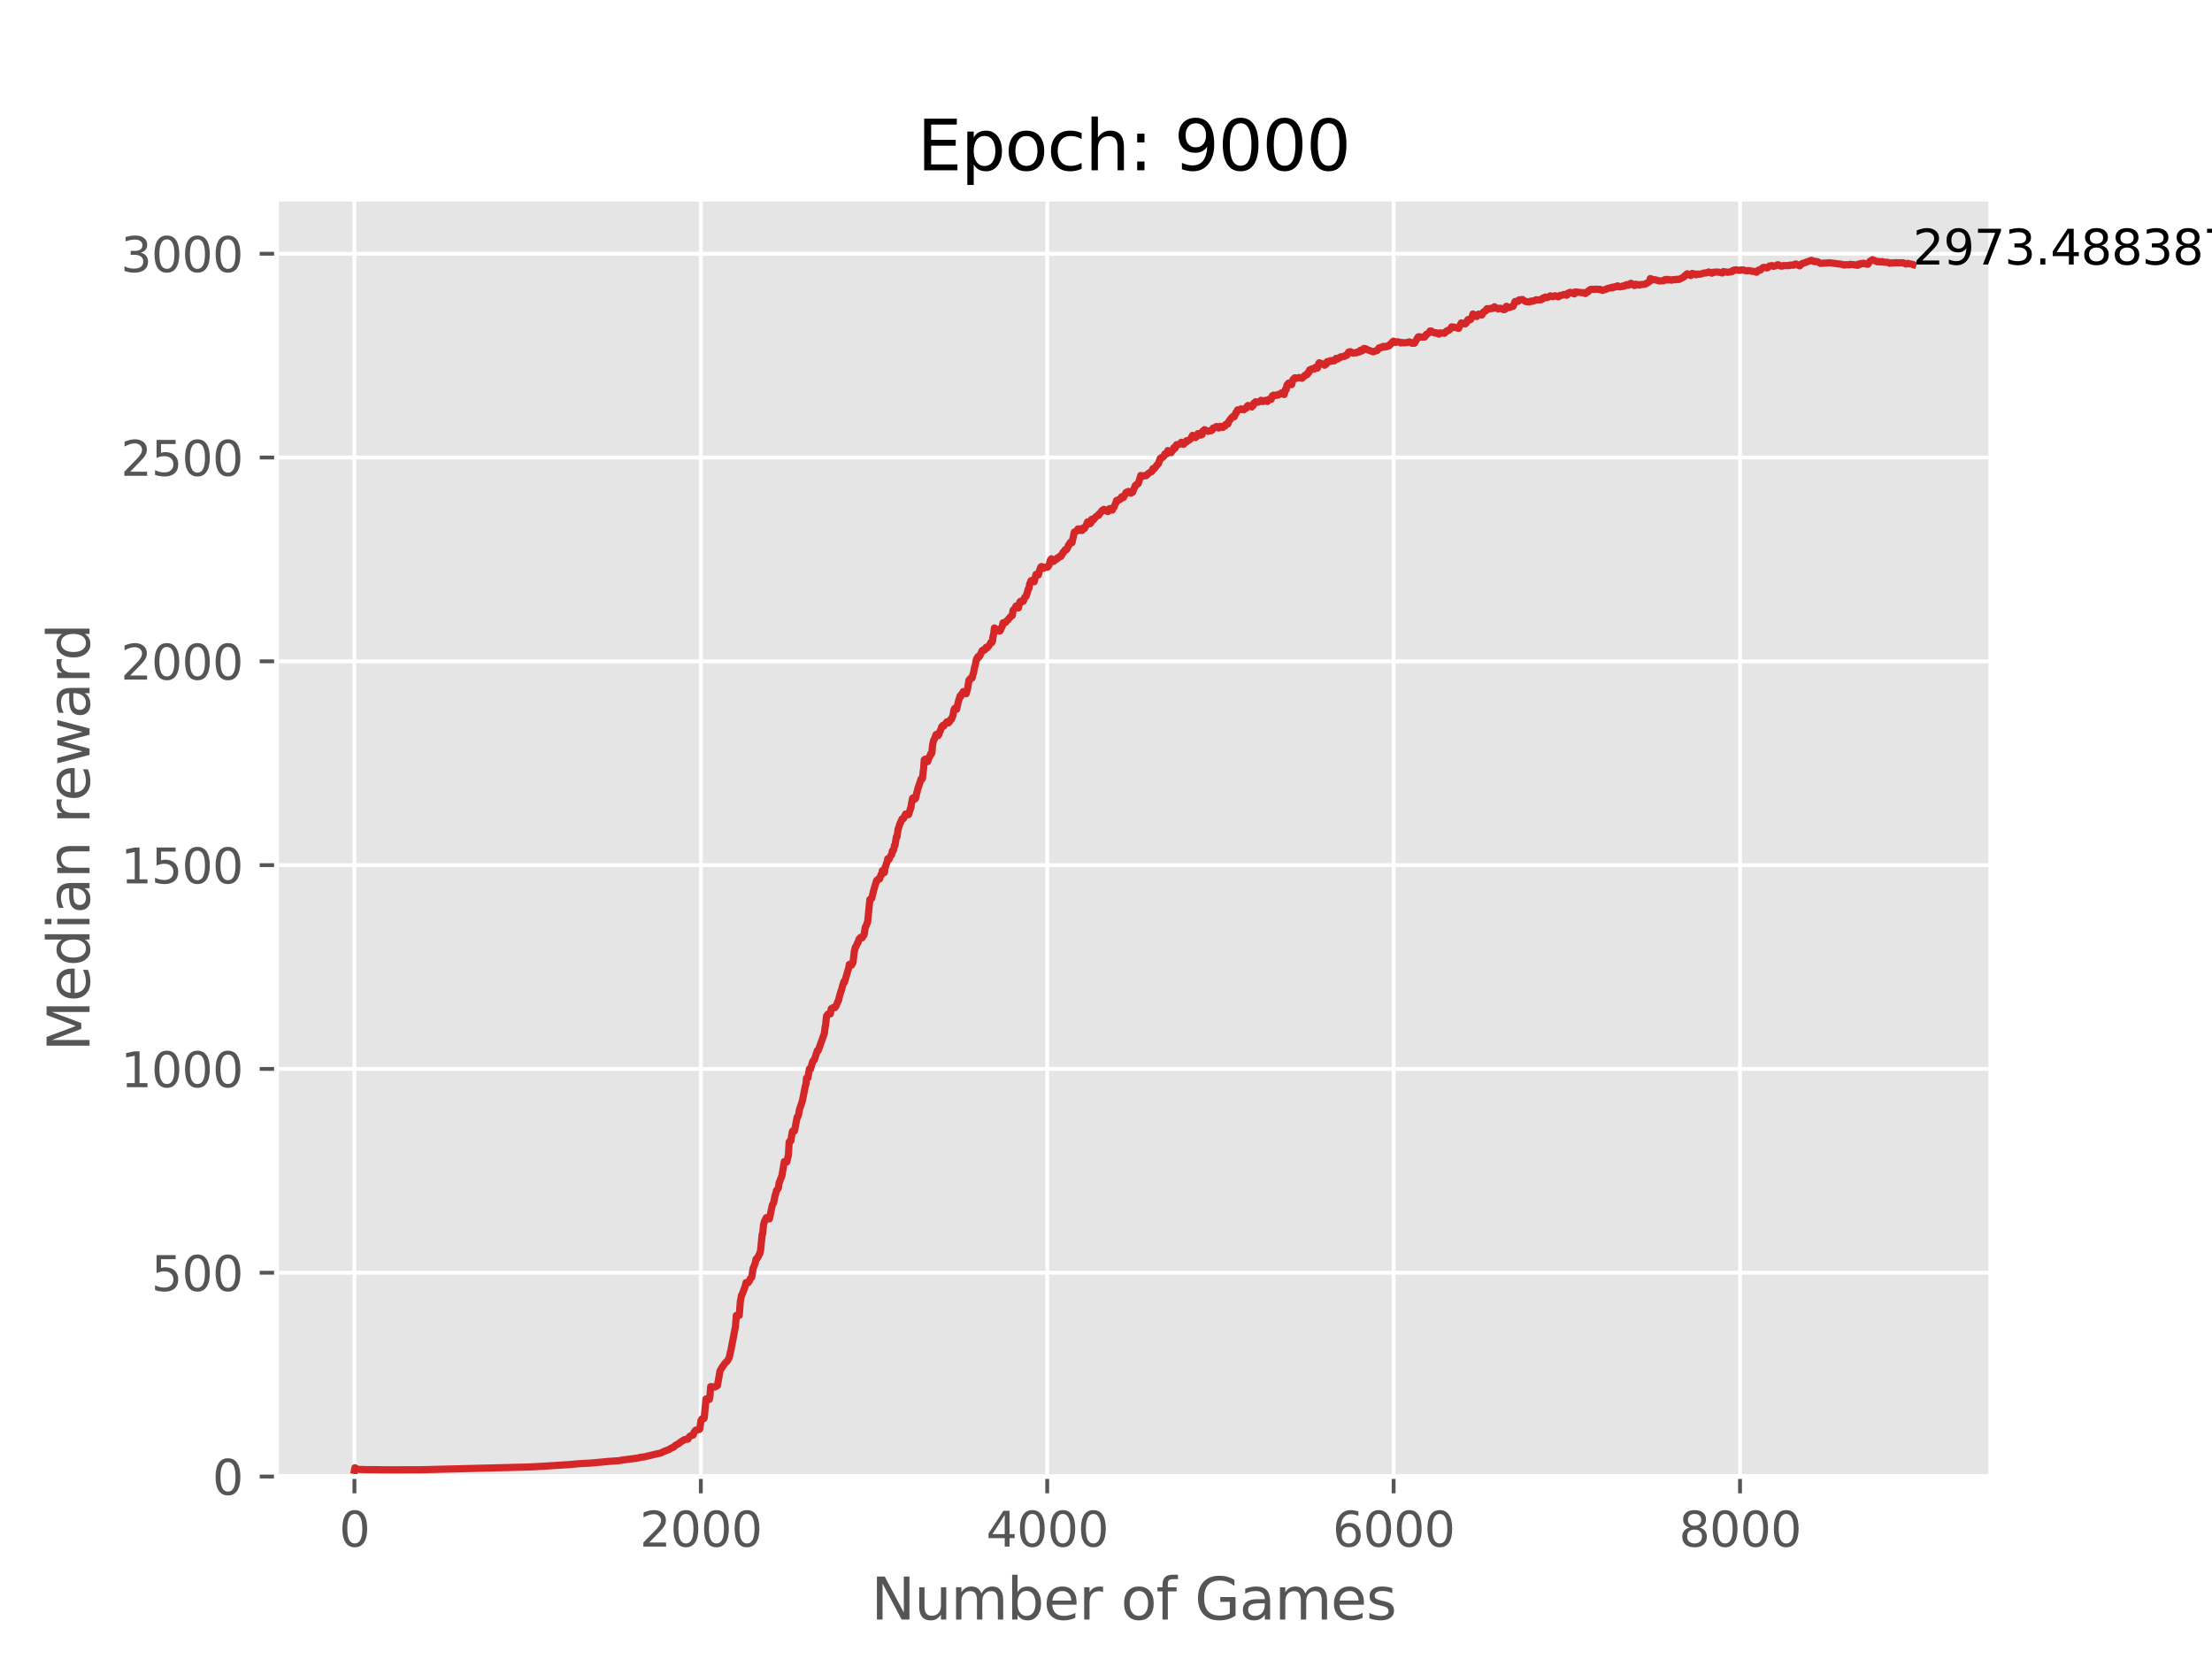 <?xml version="1.0" encoding="utf-8" standalone="no"?>
<!DOCTYPE svg PUBLIC "-//W3C//DTD SVG 1.1//EN"
  "http://www.w3.org/Graphics/SVG/1.1/DTD/svg11.dtd">
<svg xmlns:xlink="http://www.w3.org/1999/xlink" width="460.8pt" height="345.6pt" viewBox="0 0 460.8 345.6" xmlns="http://www.w3.org/2000/svg" version="1.1">
 <defs>
  <style type="text/css">*{stroke-linejoin: round; stroke-linecap: butt}</style>
 </defs>
 <g id="figure_1">
  <g id="patch_1">
   <path d="M 0 345.6 
L 460.8 345.6 
L 460.8 0 
L 0 0 
z
" style="fill: #ffffff"/>
  </g>
  <g id="axes_1">
   <g id="patch_2">
    <path d="M 57.6 307.584 
L 414.72 307.584 
L 414.72 41.472 
L 57.6 41.472 
z
" style="fill: #e5e5e5"/>
   </g>
   <g id="matplotlib.axis_1">
    <g id="xtick_1">
     <g id="line2d_1">
      <path d="M 73.833 307.584 
L 73.833 41.472 
" clip-path="url(#p25859743f1)" style="fill: none; stroke: #ffffff; stroke-width: 0.8; stroke-linecap: square"/>
     </g>
     <g id="line2d_2">
      <defs>
       <path id="mb52e58e607" d="M 0 0 
L 0 3.5 
" style="stroke: #555555; stroke-width: 0.8"/>
      </defs>
      <g>
       <use xlink:href="#mb52e58e607" x="73.833" y="307.584" style="fill: #555555; stroke: #555555; stroke-width: 0.8"/>
      </g>
     </g>
     <g id="text_1">
      <!-- 0 -->
      <g style="fill: #555555" transform="translate(70.651 322.182) scale(0.1 -0.1)">
       <defs>
        <path id="DejaVuSans-30" d="M 2034 4250 
Q 1547 4250 1301 3770 
Q 1056 3291 1056 2328 
Q 1056 1369 1301 889 
Q 1547 409 2034 409 
Q 2525 409 2770 889 
Q 3016 1369 3016 2328 
Q 3016 3291 2770 3770 
Q 2525 4250 2034 4250 
z
M 2034 4750 
Q 2819 4750 3233 4129 
Q 3647 3509 3647 2328 
Q 3647 1150 3233 529 
Q 2819 -91 2034 -91 
Q 1250 -91 836 529 
Q 422 1150 422 2328 
Q 422 3509 836 4129 
Q 1250 4750 2034 4750 
z
" transform="scale(0.016)"/>
       </defs>
       <use xlink:href="#DejaVuSans-30"/>
      </g>
     </g>
    </g>
    <g id="xtick_2">
     <g id="line2d_3">
      <path d="M 145.994 307.584 
L 145.994 41.472 
" clip-path="url(#p25859743f1)" style="fill: none; stroke: #ffffff; stroke-width: 0.8; stroke-linecap: square"/>
     </g>
     <g id="line2d_4">
      <g>
       <use xlink:href="#mb52e58e607" x="145.994" y="307.584" style="fill: #555555; stroke: #555555; stroke-width: 0.8"/>
      </g>
     </g>
     <g id="text_2">
      <!-- 2000 -->
      <g style="fill: #555555" transform="translate(133.269 322.182) scale(0.1 -0.1)">
       <defs>
        <path id="DejaVuSans-32" d="M 1228 531 
L 3431 531 
L 3431 0 
L 469 0 
L 469 531 
Q 828 903 1448 1529 
Q 2069 2156 2228 2338 
Q 2531 2678 2651 2914 
Q 2772 3150 2772 3378 
Q 2772 3750 2511 3984 
Q 2250 4219 1831 4219 
Q 1534 4219 1204 4116 
Q 875 4013 500 3803 
L 500 4441 
Q 881 4594 1212 4672 
Q 1544 4750 1819 4750 
Q 2544 4750 2975 4387 
Q 3406 4025 3406 3419 
Q 3406 3131 3298 2873 
Q 3191 2616 2906 2266 
Q 2828 2175 2409 1742 
Q 1991 1309 1228 531 
z
" transform="scale(0.016)"/>
       </defs>
       <use xlink:href="#DejaVuSans-32"/>
       <use xlink:href="#DejaVuSans-30" x="63.623"/>
       <use xlink:href="#DejaVuSans-30" x="127.246"/>
       <use xlink:href="#DejaVuSans-30" x="190.869"/>
      </g>
     </g>
    </g>
    <g id="xtick_3">
     <g id="line2d_5">
      <path d="M 218.156 307.584 
L 218.156 41.472 
" clip-path="url(#p25859743f1)" style="fill: none; stroke: #ffffff; stroke-width: 0.8; stroke-linecap: square"/>
     </g>
     <g id="line2d_6">
      <g>
       <use xlink:href="#mb52e58e607" x="218.156" y="307.584" style="fill: #555555; stroke: #555555; stroke-width: 0.8"/>
      </g>
     </g>
     <g id="text_3">
      <!-- 4000 -->
      <g style="fill: #555555" transform="translate(205.431 322.182) scale(0.1 -0.1)">
       <defs>
        <path id="DejaVuSans-34" d="M 2419 4116 
L 825 1625 
L 2419 1625 
L 2419 4116 
z
M 2253 4666 
L 3047 4666 
L 3047 1625 
L 3713 1625 
L 3713 1100 
L 3047 1100 
L 3047 0 
L 2419 0 
L 2419 1100 
L 313 1100 
L 313 1709 
L 2253 4666 
z
" transform="scale(0.016)"/>
       </defs>
       <use xlink:href="#DejaVuSans-34"/>
       <use xlink:href="#DejaVuSans-30" x="63.623"/>
       <use xlink:href="#DejaVuSans-30" x="127.246"/>
       <use xlink:href="#DejaVuSans-30" x="190.869"/>
      </g>
     </g>
    </g>
    <g id="xtick_4">
     <g id="line2d_7">
      <path d="M 290.317 307.584 
L 290.317 41.472 
" clip-path="url(#p25859743f1)" style="fill: none; stroke: #ffffff; stroke-width: 0.8; stroke-linecap: square"/>
     </g>
     <g id="line2d_8">
      <g>
       <use xlink:href="#mb52e58e607" x="290.317" y="307.584" style="fill: #555555; stroke: #555555; stroke-width: 0.8"/>
      </g>
     </g>
     <g id="text_4">
      <!-- 6000 -->
      <g style="fill: #555555" transform="translate(277.592 322.182) scale(0.1 -0.1)">
       <defs>
        <path id="DejaVuSans-36" d="M 2113 2584 
Q 1688 2584 1439 2293 
Q 1191 2003 1191 1497 
Q 1191 994 1439 701 
Q 1688 409 2113 409 
Q 2538 409 2786 701 
Q 3034 994 3034 1497 
Q 3034 2003 2786 2293 
Q 2538 2584 2113 2584 
z
M 3366 4563 
L 3366 3988 
Q 3128 4100 2886 4159 
Q 2644 4219 2406 4219 
Q 1781 4219 1451 3797 
Q 1122 3375 1075 2522 
Q 1259 2794 1537 2939 
Q 1816 3084 2150 3084 
Q 2853 3084 3261 2657 
Q 3669 2231 3669 1497 
Q 3669 778 3244 343 
Q 2819 -91 2113 -91 
Q 1303 -91 875 529 
Q 447 1150 447 2328 
Q 447 3434 972 4092 
Q 1497 4750 2381 4750 
Q 2619 4750 2861 4703 
Q 3103 4656 3366 4563 
z
" transform="scale(0.016)"/>
       </defs>
       <use xlink:href="#DejaVuSans-36"/>
       <use xlink:href="#DejaVuSans-30" x="63.623"/>
       <use xlink:href="#DejaVuSans-30" x="127.246"/>
       <use xlink:href="#DejaVuSans-30" x="190.869"/>
      </g>
     </g>
    </g>
    <g id="xtick_5">
     <g id="line2d_9">
      <path d="M 362.479 307.584 
L 362.479 41.472 
" clip-path="url(#p25859743f1)" style="fill: none; stroke: #ffffff; stroke-width: 0.8; stroke-linecap: square"/>
     </g>
     <g id="line2d_10">
      <g>
       <use xlink:href="#mb52e58e607" x="362.479" y="307.584" style="fill: #555555; stroke: #555555; stroke-width: 0.8"/>
      </g>
     </g>
     <g id="text_5">
      <!-- 8000 -->
      <g style="fill: #555555" transform="translate(349.754 322.182) scale(0.1 -0.1)">
       <defs>
        <path id="DejaVuSans-38" d="M 2034 2216 
Q 1584 2216 1326 1975 
Q 1069 1734 1069 1313 
Q 1069 891 1326 650 
Q 1584 409 2034 409 
Q 2484 409 2743 651 
Q 3003 894 3003 1313 
Q 3003 1734 2745 1975 
Q 2488 2216 2034 2216 
z
M 1403 2484 
Q 997 2584 770 2862 
Q 544 3141 544 3541 
Q 544 4100 942 4425 
Q 1341 4750 2034 4750 
Q 2731 4750 3128 4425 
Q 3525 4100 3525 3541 
Q 3525 3141 3298 2862 
Q 3072 2584 2669 2484 
Q 3125 2378 3379 2068 
Q 3634 1759 3634 1313 
Q 3634 634 3220 271 
Q 2806 -91 2034 -91 
Q 1263 -91 848 271 
Q 434 634 434 1313 
Q 434 1759 690 2068 
Q 947 2378 1403 2484 
z
M 1172 3481 
Q 1172 3119 1398 2916 
Q 1625 2713 2034 2713 
Q 2441 2713 2670 2916 
Q 2900 3119 2900 3481 
Q 2900 3844 2670 4047 
Q 2441 4250 2034 4250 
Q 1625 4250 1398 4047 
Q 1172 3844 1172 3481 
z
" transform="scale(0.016)"/>
       </defs>
       <use xlink:href="#DejaVuSans-38"/>
       <use xlink:href="#DejaVuSans-30" x="63.623"/>
       <use xlink:href="#DejaVuSans-30" x="127.246"/>
       <use xlink:href="#DejaVuSans-30" x="190.869"/>
      </g>
     </g>
    </g>
    <g id="text_6">
     <!-- Number of Games -->
     <g style="fill: #555555" transform="translate(181.472 337.38) scale(0.12 -0.12)">
      <defs>
       <path id="DejaVuSans-4e" d="M 628 4666 
L 1478 4666 
L 3547 763 
L 3547 4666 
L 4159 4666 
L 4159 0 
L 3309 0 
L 1241 3903 
L 1241 0 
L 628 0 
L 628 4666 
z
" transform="scale(0.016)"/>
       <path id="DejaVuSans-75" d="M 544 1381 
L 544 3500 
L 1119 3500 
L 1119 1403 
Q 1119 906 1312 657 
Q 1506 409 1894 409 
Q 2359 409 2629 706 
Q 2900 1003 2900 1516 
L 2900 3500 
L 3475 3500 
L 3475 0 
L 2900 0 
L 2900 538 
Q 2691 219 2414 64 
Q 2138 -91 1772 -91 
Q 1169 -91 856 284 
Q 544 659 544 1381 
z
M 1991 3584 
L 1991 3584 
z
" transform="scale(0.016)"/>
       <path id="DejaVuSans-6d" d="M 3328 2828 
Q 3544 3216 3844 3400 
Q 4144 3584 4550 3584 
Q 5097 3584 5394 3201 
Q 5691 2819 5691 2113 
L 5691 0 
L 5113 0 
L 5113 2094 
Q 5113 2597 4934 2840 
Q 4756 3084 4391 3084 
Q 3944 3084 3684 2787 
Q 3425 2491 3425 1978 
L 3425 0 
L 2847 0 
L 2847 2094 
Q 2847 2600 2669 2842 
Q 2491 3084 2119 3084 
Q 1678 3084 1418 2786 
Q 1159 2488 1159 1978 
L 1159 0 
L 581 0 
L 581 3500 
L 1159 3500 
L 1159 2956 
Q 1356 3278 1631 3431 
Q 1906 3584 2284 3584 
Q 2666 3584 2933 3390 
Q 3200 3197 3328 2828 
z
" transform="scale(0.016)"/>
       <path id="DejaVuSans-62" d="M 3116 1747 
Q 3116 2381 2855 2742 
Q 2594 3103 2138 3103 
Q 1681 3103 1420 2742 
Q 1159 2381 1159 1747 
Q 1159 1113 1420 752 
Q 1681 391 2138 391 
Q 2594 391 2855 752 
Q 3116 1113 3116 1747 
z
M 1159 2969 
Q 1341 3281 1617 3432 
Q 1894 3584 2278 3584 
Q 2916 3584 3314 3078 
Q 3713 2572 3713 1747 
Q 3713 922 3314 415 
Q 2916 -91 2278 -91 
Q 1894 -91 1617 61 
Q 1341 213 1159 525 
L 1159 0 
L 581 0 
L 581 4863 
L 1159 4863 
L 1159 2969 
z
" transform="scale(0.016)"/>
       <path id="DejaVuSans-65" d="M 3597 1894 
L 3597 1613 
L 953 1613 
Q 991 1019 1311 708 
Q 1631 397 2203 397 
Q 2534 397 2845 478 
Q 3156 559 3463 722 
L 3463 178 
Q 3153 47 2828 -22 
Q 2503 -91 2169 -91 
Q 1331 -91 842 396 
Q 353 884 353 1716 
Q 353 2575 817 3079 
Q 1281 3584 2069 3584 
Q 2775 3584 3186 3129 
Q 3597 2675 3597 1894 
z
M 3022 2063 
Q 3016 2534 2758 2815 
Q 2500 3097 2075 3097 
Q 1594 3097 1305 2825 
Q 1016 2553 972 2059 
L 3022 2063 
z
" transform="scale(0.016)"/>
       <path id="DejaVuSans-72" d="M 2631 2963 
Q 2534 3019 2420 3045 
Q 2306 3072 2169 3072 
Q 1681 3072 1420 2755 
Q 1159 2438 1159 1844 
L 1159 0 
L 581 0 
L 581 3500 
L 1159 3500 
L 1159 2956 
Q 1341 3275 1631 3429 
Q 1922 3584 2338 3584 
Q 2397 3584 2469 3576 
Q 2541 3569 2628 3553 
L 2631 2963 
z
" transform="scale(0.016)"/>
       <path id="DejaVuSans-20" transform="scale(0.016)"/>
       <path id="DejaVuSans-6f" d="M 1959 3097 
Q 1497 3097 1228 2736 
Q 959 2375 959 1747 
Q 959 1119 1226 758 
Q 1494 397 1959 397 
Q 2419 397 2687 759 
Q 2956 1122 2956 1747 
Q 2956 2369 2687 2733 
Q 2419 3097 1959 3097 
z
M 1959 3584 
Q 2709 3584 3137 3096 
Q 3566 2609 3566 1747 
Q 3566 888 3137 398 
Q 2709 -91 1959 -91 
Q 1206 -91 779 398 
Q 353 888 353 1747 
Q 353 2609 779 3096 
Q 1206 3584 1959 3584 
z
" transform="scale(0.016)"/>
       <path id="DejaVuSans-66" d="M 2375 4863 
L 2375 4384 
L 1825 4384 
Q 1516 4384 1395 4259 
Q 1275 4134 1275 3809 
L 1275 3500 
L 2222 3500 
L 2222 3053 
L 1275 3053 
L 1275 0 
L 697 0 
L 697 3053 
L 147 3053 
L 147 3500 
L 697 3500 
L 697 3744 
Q 697 4328 969 4595 
Q 1241 4863 1831 4863 
L 2375 4863 
z
" transform="scale(0.016)"/>
       <path id="DejaVuSans-47" d="M 3809 666 
L 3809 1919 
L 2778 1919 
L 2778 2438 
L 4434 2438 
L 4434 434 
Q 4069 175 3628 42 
Q 3188 -91 2688 -91 
Q 1594 -91 976 548 
Q 359 1188 359 2328 
Q 359 3472 976 4111 
Q 1594 4750 2688 4750 
Q 3144 4750 3555 4637 
Q 3966 4525 4313 4306 
L 4313 3634 
Q 3963 3931 3569 4081 
Q 3175 4231 2741 4231 
Q 1884 4231 1454 3753 
Q 1025 3275 1025 2328 
Q 1025 1384 1454 906 
Q 1884 428 2741 428 
Q 3075 428 3337 486 
Q 3600 544 3809 666 
z
" transform="scale(0.016)"/>
       <path id="DejaVuSans-61" d="M 2194 1759 
Q 1497 1759 1228 1600 
Q 959 1441 959 1056 
Q 959 750 1161 570 
Q 1363 391 1709 391 
Q 2188 391 2477 730 
Q 2766 1069 2766 1631 
L 2766 1759 
L 2194 1759 
z
M 3341 1997 
L 3341 0 
L 2766 0 
L 2766 531 
Q 2569 213 2275 61 
Q 1981 -91 1556 -91 
Q 1019 -91 701 211 
Q 384 513 384 1019 
Q 384 1609 779 1909 
Q 1175 2209 1959 2209 
L 2766 2209 
L 2766 2266 
Q 2766 2663 2505 2880 
Q 2244 3097 1772 3097 
Q 1472 3097 1187 3025 
Q 903 2953 641 2809 
L 641 3341 
Q 956 3463 1253 3523 
Q 1550 3584 1831 3584 
Q 2591 3584 2966 3190 
Q 3341 2797 3341 1997 
z
" transform="scale(0.016)"/>
       <path id="DejaVuSans-73" d="M 2834 3397 
L 2834 2853 
Q 2591 2978 2328 3040 
Q 2066 3103 1784 3103 
Q 1356 3103 1142 2972 
Q 928 2841 928 2578 
Q 928 2378 1081 2264 
Q 1234 2150 1697 2047 
L 1894 2003 
Q 2506 1872 2764 1633 
Q 3022 1394 3022 966 
Q 3022 478 2636 193 
Q 2250 -91 1575 -91 
Q 1294 -91 989 -36 
Q 684 19 347 128 
L 347 722 
Q 666 556 975 473 
Q 1284 391 1588 391 
Q 1994 391 2212 530 
Q 2431 669 2431 922 
Q 2431 1156 2273 1281 
Q 2116 1406 1581 1522 
L 1381 1569 
Q 847 1681 609 1914 
Q 372 2147 372 2553 
Q 372 3047 722 3315 
Q 1072 3584 1716 3584 
Q 2034 3584 2315 3537 
Q 2597 3491 2834 3397 
z
" transform="scale(0.016)"/>
      </defs>
      <use xlink:href="#DejaVuSans-4e"/>
      <use xlink:href="#DejaVuSans-75" x="74.805"/>
      <use xlink:href="#DejaVuSans-6d" x="138.184"/>
      <use xlink:href="#DejaVuSans-62" x="235.596"/>
      <use xlink:href="#DejaVuSans-65" x="299.072"/>
      <use xlink:href="#DejaVuSans-72" x="360.596"/>
      <use xlink:href="#DejaVuSans-20" x="401.709"/>
      <use xlink:href="#DejaVuSans-6f" x="433.496"/>
      <use xlink:href="#DejaVuSans-66" x="494.678"/>
      <use xlink:href="#DejaVuSans-20" x="529.883"/>
      <use xlink:href="#DejaVuSans-47" x="561.67"/>
      <use xlink:href="#DejaVuSans-61" x="639.16"/>
      <use xlink:href="#DejaVuSans-6d" x="700.439"/>
      <use xlink:href="#DejaVuSans-65" x="797.852"/>
      <use xlink:href="#DejaVuSans-73" x="859.375"/>
     </g>
    </g>
   </g>
   <g id="matplotlib.axis_2">
    <g id="ytick_1">
     <g id="line2d_11">
      <path d="M 57.6 307.584 
L 414.72 307.584 
" clip-path="url(#p25859743f1)" style="fill: none; stroke: #ffffff; stroke-width: 0.8; stroke-linecap: square"/>
     </g>
     <g id="line2d_12">
      <defs>
       <path id="m182139e1c2" d="M 0 0 
L -3.5 0 
" style="stroke: #555555; stroke-width: 0.8"/>
      </defs>
      <g>
       <use xlink:href="#m182139e1c2" x="57.6" y="307.584" style="fill: #555555; stroke: #555555; stroke-width: 0.8"/>
      </g>
     </g>
     <g id="text_7">
      <!-- 0 -->
      <g style="fill: #555555" transform="translate(44.237 311.383) scale(0.1 -0.1)">
       <use xlink:href="#DejaVuSans-30"/>
      </g>
     </g>
    </g>
    <g id="ytick_2">
     <g id="line2d_13">
      <path d="M 57.6 265.13 
L 414.72 265.13 
" clip-path="url(#p25859743f1)" style="fill: none; stroke: #ffffff; stroke-width: 0.8; stroke-linecap: square"/>
     </g>
     <g id="line2d_14">
      <g>
       <use xlink:href="#m182139e1c2" x="57.6" y="265.13" style="fill: #555555; stroke: #555555; stroke-width: 0.8"/>
      </g>
     </g>
     <g id="text_8">
      <!-- 500 -->
      <g style="fill: #555555" transform="translate(31.512 268.93) scale(0.1 -0.1)">
       <defs>
        <path id="DejaVuSans-35" d="M 691 4666 
L 3169 4666 
L 3169 4134 
L 1269 4134 
L 1269 2991 
Q 1406 3038 1543 3061 
Q 1681 3084 1819 3084 
Q 2600 3084 3056 2656 
Q 3513 2228 3513 1497 
Q 3513 744 3044 326 
Q 2575 -91 1722 -91 
Q 1428 -91 1123 -41 
Q 819 9 494 109 
L 494 744 
Q 775 591 1075 516 
Q 1375 441 1709 441 
Q 2250 441 2565 725 
Q 2881 1009 2881 1497 
Q 2881 1984 2565 2268 
Q 2250 2553 1709 2553 
Q 1456 2553 1204 2497 
Q 953 2441 691 2322 
L 691 4666 
z
" transform="scale(0.016)"/>
       </defs>
       <use xlink:href="#DejaVuSans-35"/>
       <use xlink:href="#DejaVuSans-30" x="63.623"/>
       <use xlink:href="#DejaVuSans-30" x="127.246"/>
      </g>
     </g>
    </g>
    <g id="ytick_3">
     <g id="line2d_15">
      <path d="M 57.6 222.677 
L 414.72 222.677 
" clip-path="url(#p25859743f1)" style="fill: none; stroke: #ffffff; stroke-width: 0.8; stroke-linecap: square"/>
     </g>
     <g id="line2d_16">
      <g>
       <use xlink:href="#m182139e1c2" x="57.6" y="222.677" style="fill: #555555; stroke: #555555; stroke-width: 0.8"/>
      </g>
     </g>
     <g id="text_9">
      <!-- 1000 -->
      <g style="fill: #555555" transform="translate(25.15 226.476) scale(0.1 -0.1)">
       <defs>
        <path id="DejaVuSans-31" d="M 794 531 
L 1825 531 
L 1825 4091 
L 703 3866 
L 703 4441 
L 1819 4666 
L 2450 4666 
L 2450 531 
L 3481 531 
L 3481 0 
L 794 0 
L 794 531 
z
" transform="scale(0.016)"/>
       </defs>
       <use xlink:href="#DejaVuSans-31"/>
       <use xlink:href="#DejaVuSans-30" x="63.623"/>
       <use xlink:href="#DejaVuSans-30" x="127.246"/>
       <use xlink:href="#DejaVuSans-30" x="190.869"/>
      </g>
     </g>
    </g>
    <g id="ytick_4">
     <g id="line2d_17">
      <path d="M 57.6 180.223 
L 414.72 180.223 
" clip-path="url(#p25859743f1)" style="fill: none; stroke: #ffffff; stroke-width: 0.8; stroke-linecap: square"/>
     </g>
     <g id="line2d_18">
      <g>
       <use xlink:href="#m182139e1c2" x="57.6" y="180.223" style="fill: #555555; stroke: #555555; stroke-width: 0.8"/>
      </g>
     </g>
     <g id="text_10">
      <!-- 1500 -->
      <g style="fill: #555555" transform="translate(25.15 184.022) scale(0.1 -0.1)">
       <use xlink:href="#DejaVuSans-31"/>
       <use xlink:href="#DejaVuSans-35" x="63.623"/>
       <use xlink:href="#DejaVuSans-30" x="127.246"/>
       <use xlink:href="#DejaVuSans-30" x="190.869"/>
      </g>
     </g>
    </g>
    <g id="ytick_5">
     <g id="line2d_19">
      <path d="M 57.6 137.769 
L 414.72 137.769 
" clip-path="url(#p25859743f1)" style="fill: none; stroke: #ffffff; stroke-width: 0.8; stroke-linecap: square"/>
     </g>
     <g id="line2d_20">
      <g>
       <use xlink:href="#m182139e1c2" x="57.6" y="137.769" style="fill: #555555; stroke: #555555; stroke-width: 0.8"/>
      </g>
     </g>
     <g id="text_11">
      <!-- 2000 -->
      <g style="fill: #555555" transform="translate(25.15 141.568) scale(0.1 -0.1)">
       <use xlink:href="#DejaVuSans-32"/>
       <use xlink:href="#DejaVuSans-30" x="63.623"/>
       <use xlink:href="#DejaVuSans-30" x="127.246"/>
       <use xlink:href="#DejaVuSans-30" x="190.869"/>
      </g>
     </g>
    </g>
    <g id="ytick_6">
     <g id="line2d_21">
      <path d="M 57.6 95.316 
L 414.72 95.316 
" clip-path="url(#p25859743f1)" style="fill: none; stroke: #ffffff; stroke-width: 0.8; stroke-linecap: square"/>
     </g>
     <g id="line2d_22">
      <g>
       <use xlink:href="#m182139e1c2" x="57.6" y="95.316" style="fill: #555555; stroke: #555555; stroke-width: 0.8"/>
      </g>
     </g>
     <g id="text_12">
      <!-- 2500 -->
      <g style="fill: #555555" transform="translate(25.15 99.115) scale(0.1 -0.1)">
       <use xlink:href="#DejaVuSans-32"/>
       <use xlink:href="#DejaVuSans-35" x="63.623"/>
       <use xlink:href="#DejaVuSans-30" x="127.246"/>
       <use xlink:href="#DejaVuSans-30" x="190.869"/>
      </g>
     </g>
    </g>
    <g id="ytick_7">
     <g id="line2d_23">
      <path d="M 57.6 52.862 
L 414.72 52.862 
" clip-path="url(#p25859743f1)" style="fill: none; stroke: #ffffff; stroke-width: 0.8; stroke-linecap: square"/>
     </g>
     <g id="line2d_24">
      <g>
       <use xlink:href="#m182139e1c2" x="57.6" y="52.862" style="fill: #555555; stroke: #555555; stroke-width: 0.8"/>
      </g>
     </g>
     <g id="text_13">
      <!-- 3000 -->
      <g style="fill: #555555" transform="translate(25.15 56.661) scale(0.1 -0.1)">
       <defs>
        <path id="DejaVuSans-33" d="M 2597 2516 
Q 3050 2419 3304 2112 
Q 3559 1806 3559 1356 
Q 3559 666 3084 287 
Q 2609 -91 1734 -91 
Q 1441 -91 1130 -33 
Q 819 25 488 141 
L 488 750 
Q 750 597 1062 519 
Q 1375 441 1716 441 
Q 2309 441 2620 675 
Q 2931 909 2931 1356 
Q 2931 1769 2642 2001 
Q 2353 2234 1838 2234 
L 1294 2234 
L 1294 2753 
L 1863 2753 
Q 2328 2753 2575 2939 
Q 2822 3125 2822 3475 
Q 2822 3834 2567 4026 
Q 2313 4219 1838 4219 
Q 1578 4219 1281 4162 
Q 984 4106 628 3988 
L 628 4550 
Q 988 4650 1302 4700 
Q 1616 4750 1894 4750 
Q 2613 4750 3031 4423 
Q 3450 4097 3450 3541 
Q 3450 3153 3228 2886 
Q 3006 2619 2597 2516 
z
" transform="scale(0.016)"/>
       </defs>
       <use xlink:href="#DejaVuSans-33"/>
       <use xlink:href="#DejaVuSans-30" x="63.623"/>
       <use xlink:href="#DejaVuSans-30" x="127.246"/>
       <use xlink:href="#DejaVuSans-30" x="190.869"/>
      </g>
     </g>
    </g>
    <g id="text_14">
     <!-- Median reward -->
     <g style="fill: #555555" transform="translate(18.654 219.037) rotate(-90) scale(0.12 -0.12)">
      <defs>
       <path id="DejaVuSans-4d" d="M 628 4666 
L 1569 4666 
L 2759 1491 
L 3956 4666 
L 4897 4666 
L 4897 0 
L 4281 0 
L 4281 4097 
L 3078 897 
L 2444 897 
L 1241 4097 
L 1241 0 
L 628 0 
L 628 4666 
z
" transform="scale(0.016)"/>
       <path id="DejaVuSans-64" d="M 2906 2969 
L 2906 4863 
L 3481 4863 
L 3481 0 
L 2906 0 
L 2906 525 
Q 2725 213 2448 61 
Q 2172 -91 1784 -91 
Q 1150 -91 751 415 
Q 353 922 353 1747 
Q 353 2572 751 3078 
Q 1150 3584 1784 3584 
Q 2172 3584 2448 3432 
Q 2725 3281 2906 2969 
z
M 947 1747 
Q 947 1113 1208 752 
Q 1469 391 1925 391 
Q 2381 391 2643 752 
Q 2906 1113 2906 1747 
Q 2906 2381 2643 2742 
Q 2381 3103 1925 3103 
Q 1469 3103 1208 2742 
Q 947 2381 947 1747 
z
" transform="scale(0.016)"/>
       <path id="DejaVuSans-69" d="M 603 3500 
L 1178 3500 
L 1178 0 
L 603 0 
L 603 3500 
z
M 603 4863 
L 1178 4863 
L 1178 4134 
L 603 4134 
L 603 4863 
z
" transform="scale(0.016)"/>
       <path id="DejaVuSans-6e" d="M 3513 2113 
L 3513 0 
L 2938 0 
L 2938 2094 
Q 2938 2591 2744 2837 
Q 2550 3084 2163 3084 
Q 1697 3084 1428 2787 
Q 1159 2491 1159 1978 
L 1159 0 
L 581 0 
L 581 3500 
L 1159 3500 
L 1159 2956 
Q 1366 3272 1645 3428 
Q 1925 3584 2291 3584 
Q 2894 3584 3203 3211 
Q 3513 2838 3513 2113 
z
" transform="scale(0.016)"/>
       <path id="DejaVuSans-77" d="M 269 3500 
L 844 3500 
L 1563 769 
L 2278 3500 
L 2956 3500 
L 3675 769 
L 4391 3500 
L 4966 3500 
L 4050 0 
L 3372 0 
L 2619 2869 
L 1863 0 
L 1184 0 
L 269 3500 
z
" transform="scale(0.016)"/>
      </defs>
      <use xlink:href="#DejaVuSans-4d"/>
      <use xlink:href="#DejaVuSans-65" x="86.279"/>
      <use xlink:href="#DejaVuSans-64" x="147.803"/>
      <use xlink:href="#DejaVuSans-69" x="211.279"/>
      <use xlink:href="#DejaVuSans-61" x="239.062"/>
      <use xlink:href="#DejaVuSans-6e" x="300.342"/>
      <use xlink:href="#DejaVuSans-20" x="363.721"/>
      <use xlink:href="#DejaVuSans-72" x="395.508"/>
      <use xlink:href="#DejaVuSans-65" x="434.371"/>
      <use xlink:href="#DejaVuSans-77" x="495.895"/>
      <use xlink:href="#DejaVuSans-61" x="577.682"/>
      <use xlink:href="#DejaVuSans-72" x="638.961"/>
      <use xlink:href="#DejaVuSans-64" x="678.324"/>
     </g>
    </g>
   </g>
   <g id="line2d_25">
    <path d="M 73.833 306.31 
L 73.941 305.758 
L 73.977 305.835 
L 74.013 305.942 
L 74.085 305.854 
L 74.518 306.098 
L 74.879 306.104 
L 76.358 306.156 
L 77.477 306.15 
L 80.219 306.191 
L 85.775 306.184 
L 87.76 306.175 
L 109.372 305.62 
L 110.888 305.567 
L 113.558 305.42 
L 114.099 305.384 
L 118.717 305.09 
L 118.97 305.056 
L 120.629 304.917 
L 123.011 304.787 
L 125.284 304.583 
L 126.475 304.462 
L 128.892 304.29 
L 129.614 304.166 
L 132.32 303.81 
L 133.149 303.682 
L 133.294 303.611 
L 134.268 303.481 
L 134.845 303.335 
L 136.144 303.036 
L 136.433 302.956 
L 136.902 302.856 
L 137.696 302.67 
L 137.876 302.58 
L 138.201 302.404 
L 139.391 301.949 
L 139.752 301.708 
L 140.185 301.515 
L 140.402 301.421 
L 140.618 301.163 
L 140.799 301.031 
L 141.304 300.793 
L 141.376 300.737 
L 141.52 300.583 
L 142.567 299.907 
L 143.324 299.78 
L 143.541 299.366 
L 143.829 299.105 
L 144.407 298.944 
L 144.587 298.332 
L 144.948 297.917 
L 145.273 297.908 
L 145.489 297.823 
L 145.633 297.792 
L 145.742 297.737 
L 145.778 297.665 
L 146.03 295.887 
L 146.066 295.87 
L 146.211 295.601 
L 146.644 295.518 
L 146.716 295.295 
L 147.077 291.433 
L 147.149 291.445 
L 147.762 291.533 
L 147.87 291.063 
L 148.051 288.862 
L 148.917 288.94 
L 149.458 288.64 
L 149.999 285.548 
L 150.504 284.734 
L 150.793 284.316 
L 151.046 283.989 
L 151.226 283.787 
L 151.406 283.645 
L 151.587 283.388 
L 151.911 282.818 
L 152.164 281.602 
L 152.2 281.612 
L 153.21 276.326 
L 153.391 274.035 
L 153.571 274.006 
L 154.004 274.031 
L 154.221 271.165 
L 154.473 269.819 
L 154.654 269.533 
L 154.87 268.919 
L 155.231 267.961 
L 155.411 267.184 
L 155.664 267.216 
L 155.844 267.216 
L 156.097 266.887 
L 156.277 266.392 
L 156.602 266.077 
L 156.71 265.396 
L 156.891 264.172 
L 157.071 263.813 
L 157.324 263.091 
L 157.504 262.27 
L 157.648 262.231 
L 157.684 262.235 
L 157.865 261.868 
L 157.901 261.884 
L 158.19 261.233 
L 158.262 261.196 
L 158.442 260.501 
L 158.767 257.139 
L 158.875 257.042 
L 159.055 255.104 
L 159.344 254.2 
L 159.38 254.206 
L 159.633 253.661 
L 160.282 253.919 
L 160.679 252.037 
L 160.896 250.998 
L 161.004 250.839 
L 161.148 250.62 
L 161.473 249.009 
L 161.509 248.976 
L 161.762 247.989 
L 161.87 247.895 
L 162.086 247.584 
L 162.158 247.455 
L 162.303 246.411 
L 162.88 244.978 
L 163.385 241.989 
L 163.566 242.008 
L 163.674 242.024 
L 163.89 242.068 
L 163.999 241.637 
L 164.179 240.873 
L 164.251 240.469 
L 164.395 237.906 
L 164.431 237.926 
L 164.54 237.7 
L 164.576 237.725 
L 164.72 237.687 
L 164.756 237.673 
L 164.937 236.428 
L 165.081 235.665 
L 165.225 235.562 
L 165.514 235.6 
L 166.055 232.714 
L 166.127 232.746 
L 166.308 232.408 
L 166.56 231.051 
L 166.741 230.573 
L 166.993 229.806 
L 167.174 229.23 
L 167.751 226.295 
L 167.895 225.878 
L 168.003 224.592 
L 168.04 224.612 
L 168.292 224.559 
L 168.617 222.657 
L 168.833 222.744 
L 169.302 221.103 
L 169.411 220.972 
L 169.591 220.837 
L 169.627 220.83 
L 170.277 218.824 
L 170.457 218.846 
L 171.575 215.677 
L 171.72 215.313 
L 171.9 213.876 
L 171.972 213.646 
L 172.189 211.645 
L 172.514 211.226 
L 172.983 211.216 
L 173.163 210.137 
L 173.488 209.998 
L 173.56 209.894 
L 173.704 209.847 
L 173.921 209.925 
L 174.101 209.633 
L 174.173 209.561 
L 174.57 208.548 
L 174.642 208.412 
L 174.678 208.441 
L 174.823 207.757 
L 175.184 206.471 
L 175.292 206.301 
L 175.472 205.546 
L 175.797 204.49 
L 175.833 204.515 
L 175.941 204.581 
L 176.843 201.478 
L 176.915 200.914 
L 176.988 200.959 
L 177.132 200.84 
L 177.421 201.043 
L 177.709 200.493 
L 177.962 198.179 
L 177.998 198.131 
L 178.178 197.308 
L 178.214 197.334 
L 178.25 197.35 
L 178.286 197.246 
L 178.647 196.402 
L 178.756 196.362 
L 178.936 195.649 
L 179.261 195.281 
L 179.585 195.383 
L 179.946 194.788 
L 179.982 194.8 
L 180.271 193.096 
L 180.451 192.871 
L 180.596 192.361 
L 180.632 192.369 
L 180.74 192.092 
L 181.209 187.38 
L 181.353 187.29 
L 181.426 187.311 
L 181.534 187.099 
L 181.57 187.118 
L 181.606 187.126 
L 181.967 185.578 
L 182.616 183.418 
L 182.724 183.47 
L 182.905 183.152 
L 183.013 183.203 
L 183.23 183.118 
L 183.518 182.237 
L 183.663 182.224 
L 183.807 181.37 
L 183.879 181.425 
L 184.24 181.756 
L 184.384 180.64 
L 184.42 180.65 
L 184.456 180.606 
L 184.637 179.957 
L 184.817 179.532 
L 184.925 178.919 
L 184.961 178.939 
L 184.998 178.875 
L 185.07 178.943 
L 185.214 179.017 
L 185.286 178.775 
L 185.467 178.424 
L 185.683 178.058 
L 185.755 178.057 
L 185.9 177.229 
L 185.936 177.246 
L 186.044 177.254 
L 186.188 176.942 
L 186.332 176.108 
L 186.441 176.151 
L 186.729 174.3 
L 186.765 174.312 
L 186.874 174.302 
L 187.09 172.693 
L 187.126 172.697 
L 187.451 171.648 
L 187.776 170.948 
L 187.92 170.597 
L 187.992 170.653 
L 188.028 170.576 
L 188.137 170.528 
L 188.173 170.566 
L 188.245 170.486 
L 188.425 170.022 
L 188.533 169.945 
L 188.642 169.577 
L 188.678 169.597 
L 188.93 169.759 
L 189.291 169.686 
L 189.724 168.23 
L 189.76 168.266 
L 189.904 167.209 
L 189.941 167.148 
L 190.085 166.328 
L 190.157 166.33 
L 190.193 166.212 
L 190.265 166.269 
L 190.554 166.487 
L 190.662 166.338 
L 190.698 166.359 
L 190.807 166.046 
L 190.987 165.08 
L 191.023 165.103 
L 191.276 163.993 
L 191.312 164.012 
L 191.889 162.254 
L 191.925 162.272 
L 192.105 162.29 
L 192.178 162.101 
L 192.358 160.369 
L 192.394 160.3 
L 192.538 158.305 
L 192.574 158.328 
L 192.683 158.228 
L 192.719 158.137 
L 192.791 158.177 
L 193.26 158.65 
L 193.585 157.684 
L 193.693 157.608 
L 193.873 157.035 
L 193.909 157.066 
L 194.018 157.063 
L 194.126 156.82 
L 194.27 155.231 
L 194.487 154.219 
L 194.523 154.208 
L 194.631 153.92 
L 194.667 153.95 
L 194.739 153.782 
L 194.992 153.023 
L 195.028 153.039 
L 195.281 153.151 
L 195.389 153.214 
L 195.425 153.254 
L 195.533 152.965 
L 195.569 152.989 
L 195.605 152.987 
L 195.75 152.428 
L 195.858 152.313 
L 196.183 151.387 
L 196.219 151.4 
L 196.255 151.416 
L 196.399 151.144 
L 196.435 151.101 
L 196.507 151.184 
L 196.616 151.251 
L 196.796 150.908 
L 197.012 150.738 
L 197.265 150.36 
L 197.301 150.391 
L 197.554 150.611 
L 197.59 150.54 
L 197.77 150.341 
L 197.806 150.363 
L 197.878 150.267 
L 198.059 149.831 
L 198.095 149.865 
L 198.203 149.842 
L 198.383 149.376 
L 198.492 149.151 
L 198.744 147.799 
L 198.889 147.558 
L 199.285 147.756 
L 199.646 146.144 
L 200.007 144.961 
L 200.079 145.038 
L 200.151 145.117 
L 200.332 144.578 
L 200.44 144.573 
L 200.62 144.296 
L 200.657 144.07 
L 200.729 144.092 
L 200.945 144.246 
L 201.27 144.516 
L 201.595 143.384 
L 201.739 142.282 
L 201.775 142.262 
L 201.847 141.698 
L 201.919 141.71 
L 201.955 141.751 
L 202.136 141.354 
L 202.208 141.429 
L 202.244 141.32 
L 202.497 141.268 
L 202.713 140.374 
L 202.785 140.281 
L 203.038 138.916 
L 203.146 138.74 
L 203.327 137.667 
L 203.471 137.196 
L 203.579 137.266 
L 203.687 136.827 
L 203.723 136.855 
L 203.796 136.762 
L 203.832 136.786 
L 203.94 136.867 
L 203.976 136.594 
L 204.084 136.616 
L 204.12 136.631 
L 204.589 135.546 
L 204.914 135.358 
L 205.094 135.425 
L 205.239 135.213 
L 205.419 134.858 
L 205.455 134.888 
L 205.6 135.012 
L 205.636 134.937 
L 205.78 134.75 
L 205.888 134.681 
L 206.249 134.168 
L 206.429 133.806 
L 206.61 133.86 
L 206.754 133.519 
L 206.899 132.414 
L 206.971 132.303 
L 207.151 130.815 
L 208.161 131.472 
L 208.306 131.407 
L 208.342 131.423 
L 208.63 130.712 
L 208.739 130.636 
L 208.955 129.736 
L 209.244 129.772 
L 209.388 129.575 
L 209.496 129.638 
L 209.641 129.423 
L 210.001 129.112 
L 210.182 128.846 
L 210.795 128.175 
L 210.831 128.218 
L 210.867 128.245 
L 211.048 127.106 
L 211.084 127.146 
L 211.409 126.726 
L 211.445 126.729 
L 211.661 126.234 
L 212.13 126.645 
L 212.166 126.629 
L 212.455 125.393 
L 212.491 125.401 
L 212.599 125.243 
L 212.635 125.269 
L 212.852 125.369 
L 213.177 125.248 
L 213.501 124.381 
L 213.61 124.323 
L 213.79 124.183 
L 214.006 123.382 
L 214.043 123.345 
L 214.187 122.723 
L 214.223 122.75 
L 214.259 122.702 
L 214.367 122.551 
L 214.512 121.562 
L 214.584 121.478 
L 214.8 120.94 
L 215.125 120.962 
L 215.45 121.187 
L 215.81 119.672 
L 215.883 119.648 
L 215.919 119.693 
L 216.171 119.747 
L 216.243 119.715 
L 216.28 119.756 
L 216.316 119.766 
L 216.568 118.814 
L 216.821 118.12 
L 216.965 118.024 
L 217.109 118.092 
L 217.398 118.385 
L 217.434 118.312 
L 217.651 118.169 
L 217.867 118.159 
L 218.12 118.189 
L 218.264 118.064 
L 218.336 118.062 
L 218.517 117.692 
L 218.553 117.699 
L 218.769 116.77 
L 219.022 116.401 
L 219.058 116.443 
L 219.491 116.952 
L 219.527 116.866 
L 219.599 116.838 
L 219.743 116.632 
L 219.852 116.629 
L 220.032 116.531 
L 220.14 116.472 
L 220.248 116.223 
L 220.284 116.232 
L 220.465 116.23 
L 220.609 116.014 
L 220.826 115.885 
L 220.862 115.801 
L 220.934 115.877 
L 221.006 115.918 
L 221.15 115.579 
L 221.295 115.474 
L 221.475 115.013 
L 221.619 115.008 
L 221.872 114.528 
L 221.908 114.564 
L 222.125 114.537 
L 222.305 114.279 
L 222.377 114.164 
L 222.413 114.114 
L 222.558 113.6 
L 222.594 113.607 
L 222.666 113.574 
L 222.846 113.165 
L 222.954 113.208 
L 223.027 112.927 
L 223.135 112.99 
L 223.279 113.009 
L 223.315 113.047 
L 223.64 111.606 
L 223.784 110.859 
L 224.289 110.603 
L 224.326 110.643 
L 224.542 110.2 
L 224.686 110.173 
L 225.119 110.495 
L 225.336 110.461 
L 225.408 110.515 
L 225.552 110.026 
L 225.624 110.053 
L 225.949 110.063 
L 226.021 109.776 
L 226.093 109.814 
L 226.563 108.718 
L 226.635 108.766 
L 226.815 108.834 
L 227.068 109.097 
L 227.104 109.003 
L 227.212 108.974 
L 227.392 108.186 
L 227.465 108.23 
L 227.717 108.373 
L 227.934 108.129 
L 228.114 107.828 
L 228.15 107.845 
L 228.186 107.758 
L 228.294 107.628 
L 228.33 107.646 
L 228.439 107.552 
L 228.583 107.42 
L 228.872 107.36 
L 229.016 106.996 
L 229.088 107.035 
L 229.593 106.326 
L 229.665 106.379 
L 229.702 106.424 
L 229.738 106.369 
L 229.954 106.103 
L 229.99 106.142 
L 230.207 106.226 
L 230.315 106.255 
L 230.531 106.44 
L 230.784 106.581 
L 230.928 106.395 
L 231.145 105.949 
L 231.722 106.259 
L 232.011 105.608 
L 232.083 105.643 
L 232.372 104.908 
L 232.408 104.896 
L 232.588 104.262 
L 232.804 104.338 
L 232.913 104.144 
L 233.021 104.187 
L 233.129 104.015 
L 233.165 104.036 
L 233.346 104.037 
L 233.634 103.51 
L 233.67 103.541 
L 233.779 103.587 
L 233.995 103.684 
L 234.572 102.603 
L 234.789 102.688 
L 234.861 102.454 
L 234.933 102.475 
L 235.005 102.478 
L 235.041 102.374 
L 235.114 102.438 
L 235.583 102.746 
L 235.907 102.504 
L 235.944 102.539 
L 236.196 101.858 
L 236.34 101.601 
L 236.485 101.185 
L 236.809 100.886 
L 236.882 100.935 
L 236.918 100.847 
L 237.098 100.761 
L 237.459 99.675 
L 237.639 99.047 
L 237.964 99.252 
L 238.108 99.116 
L 238.325 99.147 
L 238.469 99.059 
L 238.758 99.09 
L 238.902 98.895 
L 238.938 98.916 
L 239.046 98.85 
L 239.191 98.648 
L 239.876 98.227 
L 239.912 98.259 
L 240.165 97.632 
L 240.201 97.661 
L 240.418 97.693 
L 241.103 96.761 
L 241.139 96.794 
L 241.283 96.608 
L 241.356 96.547 
L 241.464 96.099 
L 241.5 96.112 
L 241.536 96.075 
L 241.68 95.501 
L 241.753 95.556 
L 241.933 95.31 
L 242.185 95.312 
L 242.402 95.042 
L 242.474 95.006 
L 242.618 94.646 
L 242.655 94.557 
L 242.727 94.645 
L 242.835 94.584 
L 243.015 94.551 
L 243.088 94.486 
L 243.124 94.524 
L 243.268 93.863 
L 243.593 94.002 
L 243.701 94.093 
L 243.953 94.301 
L 244.278 93.828 
L 244.314 93.838 
L 244.495 93.297 
L 244.531 93.335 
L 244.675 93.379 
L 244.747 93.423 
L 244.783 93.366 
L 244.819 93.328 
L 244.964 92.836 
L 245.036 92.883 
L 245.108 92.637 
L 245.18 92.666 
L 245.649 92.554 
L 245.794 92.489 
L 246.046 92.475 
L 246.082 92.134 
L 246.154 92.178 
L 246.551 92.568 
L 246.696 92.339 
L 246.768 92.322 
L 246.948 92.042 
L 247.129 92.078 
L 247.165 91.811 
L 247.237 91.876 
L 247.381 91.879 
L 247.922 91.521 
L 248.067 91.373 
L 248.427 90.691 
L 248.824 90.983 
L 249.005 91.168 
L 249.041 90.969 
L 249.113 91.008 
L 249.257 90.997 
L 249.546 90.331 
L 249.582 90.344 
L 249.799 90.464 
L 249.943 90.488 
L 250.159 90.637 
L 250.304 90.537 
L 250.412 90.544 
L 250.52 89.832 
L 250.592 89.846 
L 250.917 89.506 
L 251.675 89.857 
L 252.18 89.703 
L 252.324 89.721 
L 252.541 89.565 
L 252.721 89.162 
L 252.938 89.178 
L 253.407 88.84 
L 253.84 89.145 
L 253.876 89.164 
L 253.912 89.091 
L 254.056 89.066 
L 254.128 89.089 
L 254.164 89.011 
L 254.2 88.816 
L 254.273 88.86 
L 254.561 88.994 
L 254.742 89.037 
L 254.814 88.79 
L 254.886 88.818 
L 254.922 88.775 
L 254.994 88.845 
L 255.175 88.784 
L 255.319 88.429 
L 255.463 88.477 
L 255.608 88.239 
L 255.788 88.323 
L 256.004 87.74 
L 256.618 86.951 
L 256.69 86.993 
L 256.87 86.721 
L 257.015 86.805 
L 257.123 86.81 
L 257.375 86.221 
L 257.412 86.223 
L 257.448 85.957 
L 257.556 85.976 
L 257.808 85.395 
L 258.241 85.346 
L 258.494 85.273 
L 258.53 85.176 
L 258.602 85.222 
L 258.819 85.322 
L 258.927 85.242 
L 259.107 85.353 
L 259.36 85.13 
L 259.612 85.055 
L 259.793 84.624 
L 259.865 84.649 
L 260.009 84.461 
L 260.767 84.782 
L 260.839 84.688 
L 261.02 84.516 
L 261.092 84.428 
L 261.2 83.973 
L 261.236 84.004 
L 261.38 83.991 
L 261.561 83.691 
L 261.633 83.761 
L 261.958 83.804 
L 262.21 83.75 
L 262.355 83.676 
L 262.499 83.545 
L 262.679 83.453 
L 262.715 83.38 
L 262.788 83.448 
L 263.076 83.664 
L 263.112 83.605 
L 263.581 83.4 
L 264.014 83.647 
L 264.123 83.313 
L 264.159 83.331 
L 264.267 83.257 
L 264.303 83.197 
L 264.375 83.259 
L 264.519 83.242 
L 264.772 83.209 
L 264.808 83.183 
L 265.025 82.523 
L 265.061 82.449 
L 265.133 82.503 
L 265.241 82.527 
L 265.313 82.316 
L 265.385 82.383 
L 265.53 82.357 
L 265.71 82.317 
L 265.854 82.372 
L 265.999 82.289 
L 266.143 82.244 
L 266.287 82.297 
L 266.36 82.151 
L 266.432 82.193 
L 266.648 82.086 
L 266.829 82.067 
L 266.937 81.853 
L 266.973 81.886 
L 267.514 82.187 
L 267.695 81.525 
L 267.767 81.145 
L 267.839 81.175 
L 267.947 81.151 
L 268.091 80.221 
L 268.452 79.797 
L 268.921 80.11 
L 269.066 80.121 
L 269.354 79.062 
L 269.607 78.832 
L 269.679 78.882 
L 269.751 78.697 
L 269.787 78.721 
L 269.932 78.829 
L 269.968 78.744 
L 270.328 78.771 
L 270.617 78.64 
L 270.906 78.692 
L 271.158 78.808 
L 271.303 78.747 
L 271.555 78.524 
L 271.844 78.167 
L 271.988 78.14 
L 272.096 78.141 
L 272.241 78.001 
L 272.313 78.031 
L 272.457 77.633 
L 272.638 77.624 
L 272.818 77.054 
L 273.071 77.074 
L 273.143 76.951 
L 273.179 76.877 
L 273.251 76.937 
L 273.323 76.926 
L 273.504 76.79 
L 273.72 76.914 
L 273.9 76.757 
L 273.973 76.765 
L 274.081 76.48 
L 274.153 76.547 
L 274.442 76.692 
L 274.55 76.397 
L 274.73 75.684 
L 274.802 75.671 
L 274.839 75.563 
L 274.911 75.617 
L 275.235 75.856 
L 275.272 75.73 
L 275.596 75.835 
L 275.957 76.084 
L 276.101 75.886 
L 276.282 75.842 
L 276.462 75.34 
L 276.787 75.356 
L 276.823 75.245 
L 276.895 75.302 
L 276.967 75.263 
L 277.076 75.239 
L 277.148 75.309 
L 277.184 75.236 
L 277.256 75.112 
L 277.328 75.134 
L 277.509 75.101 
L 277.797 75.195 
L 277.905 75.082 
L 277.942 75.12 
L 277.978 75.157 
L 278.014 75.113 
L 278.302 74.696 
L 278.338 74.645 
L 278.411 74.701 
L 278.663 74.789 
L 278.807 74.59 
L 278.844 74.611 
L 278.916 74.62 
L 279.06 74.492 
L 279.204 74.485 
L 279.276 74.328 
L 279.349 74.355 
L 280.142 74.215 
L 280.287 74.011 
L 280.503 74.056 
L 280.539 74.042 
L 280.684 73.789 
L 280.756 73.809 
L 280.936 73.34 
L 281.333 73.263 
L 281.622 73.433 
L 281.838 73.547 
L 282.307 73.488 
L 282.524 73.514 
L 282.668 73.354 
L 282.776 73.399 
L 282.812 73.336 
L 282.993 73.284 
L 283.137 73.342 
L 283.281 73.1 
L 283.426 72.951 
L 283.714 73.1 
L 283.859 72.889 
L 283.895 72.909 
L 283.967 72.946 
L 284.111 72.599 
L 284.292 72.609 
L 284.436 72.624 
L 284.869 72.859 
L 285.338 73.038 
L 285.446 73.078 
L 286.06 73.285 
L 286.204 73.209 
L 286.89 73.012 
L 287.286 72.463 
L 287.503 72.489 
L 287.611 72.419 
L 287.755 72.306 
L 288.008 72.374 
L 288.188 72.149 
L 288.369 72.217 
L 288.585 72.278 
L 288.694 72.139 
L 288.73 72.154 
L 288.91 72.199 
L 288.982 72.155 
L 289.018 72.181 
L 289.163 72.1 
L 289.271 71.956 
L 289.307 71.982 
L 289.379 72.046 
L 289.415 71.977 
L 289.523 71.766 
L 289.56 71.784 
L 289.668 71.749 
L 289.956 71.369 
L 290.065 71.233 
L 290.101 71.245 
L 290.281 71.064 
L 290.642 71.333 
L 290.678 71.27 
L 290.894 71.207 
L 291.003 71.261 
L 291.039 71.202 
L 291.183 71.192 
L 291.652 71.328 
L 291.833 71.446 
L 291.977 71.348 
L 292.338 71.407 
L 293.059 71.369 
L 293.601 71.22 
L 294.142 71.514 
L 294.647 71.494 
L 295.441 70.173 
L 295.477 70.195 
L 295.657 70.235 
L 295.693 70.139 
L 295.765 70.189 
L 295.946 70.23 
L 296.09 70.198 
L 296.271 70.227 
L 296.415 70.207 
L 296.776 70.212 
L 296.848 69.983 
L 296.92 70.036 
L 297.136 69.644 
L 297.461 69.51 
L 297.822 69.16 
L 297.894 68.959 
L 297.966 68.979 
L 298.183 68.971 
L 298.652 69.297 
L 298.832 69.305 
L 299.013 69.412 
L 299.157 69.315 
L 299.77 69.61 
L 299.843 69.357 
L 299.915 69.378 
L 300.203 69.355 
L 300.348 69.363 
L 300.564 69.386 
L 300.925 69.426 
L 301.322 68.97 
L 301.43 68.971 
L 301.647 68.816 
L 301.791 68.805 
L 301.863 68.796 
L 302.08 68.55 
L 302.224 68.463 
L 302.368 68.178 
L 302.404 68.094 
L 302.476 68.154 
L 302.693 68.197 
L 302.765 68.121 
L 302.801 68.152 
L 302.982 68.181 
L 303.667 68.352 
L 303.775 68.369 
L 303.884 68.389 
L 304.028 67.997 
L 304.425 67.261 
L 304.461 67.287 
L 304.641 67.346 
L 305.219 67.484 
L 305.471 67.259 
L 305.615 66.848 
L 305.832 66.564 
L 306.193 66.646 
L 306.229 66.52 
L 306.301 66.554 
L 306.337 66.584 
L 306.517 66.219 
L 306.626 66.142 
L 306.842 65.404 
L 307.636 65.938 
L 307.816 65.551 
L 307.925 65.509 
L 308.033 65.421 
L 308.069 65.451 
L 308.682 65.631 
L 309.079 64.936 
L 309.115 64.956 
L 309.476 64.791 
L 309.62 64.504 
L 309.656 64.528 
L 309.765 64.3 
L 309.801 64.333 
L 309.945 64.308 
L 310.053 64.316 
L 310.126 64.383 
L 310.162 64.284 
L 310.306 64.3 
L 310.414 64.311 
L 310.522 64.257 
L 310.703 64.29 
L 310.811 64.165 
L 310.847 64.196 
L 311.064 64.243 
L 311.28 64.076 
L 311.316 63.902 
L 311.388 63.958 
L 312.11 64.37 
L 312.218 64.228 
L 312.254 64.242 
L 312.399 64.213 
L 312.579 64.217 
L 312.723 64.258 
L 313.265 64.521 
L 313.445 64.451 
L 313.589 64.409 
L 313.806 63.804 
L 314.203 64.06 
L 314.311 64.083 
L 314.419 64.056 
L 315.213 63.805 
L 315.61 62.804 
L 315.646 62.821 
L 315.898 62.856 
L 316.043 62.737 
L 316.079 62.766 
L 316.295 62.763 
L 316.44 62.463 
L 316.476 62.482 
L 317.161 62.389 
L 317.342 62.525 
L 317.811 62.815 
L 318.027 62.85 
L 318.208 62.859 
L 318.641 62.893 
L 318.857 62.742 
L 318.965 62.783 
L 319.001 62.727 
L 319.146 62.696 
L 319.362 62.737 
L 320.012 62.44 
L 320.3 62.498 
L 320.445 62.457 
L 320.733 62.485 
L 321.094 62.427 
L 321.274 62.178 
L 321.311 62.212 
L 321.419 62.241 
L 321.527 62.05 
L 321.563 62.06 
L 321.78 62.058 
L 321.888 61.89 
L 321.96 61.948 
L 322.068 61.993 
L 322.14 61.896 
L 322.176 61.929 
L 322.357 61.986 
L 322.97 61.625 
L 323.475 61.8 
L 323.944 61.609 
L 324.666 61.834 
L 324.955 61.543 
L 325.135 61.567 
L 325.676 61.429 
L 325.712 61.351 
L 325.785 61.391 
L 326.073 61.436 
L 326.254 61.483 
L 326.362 61.49 
L 326.47 61.44 
L 326.506 61.144 
L 326.614 61.161 
L 326.939 60.93 
L 327.156 60.888 
L 327.949 61.228 
L 328.13 60.816 
L 329.753 60.983 
L 329.898 60.968 
L 330.259 61.154 
L 330.331 61.032 
L 330.439 60.88 
L 330.475 60.895 
L 330.583 60.849 
L 330.728 60.842 
L 330.8 60.805 
L 330.944 60.555 
L 331.088 60.531 
L 331.233 60.356 
L 331.377 60.268 
L 331.846 60.264 
L 332.027 60.284 
L 332.676 60.235 
L 332.929 60.28 
L 333.073 60.277 
L 333.253 60.339 
L 333.289 60.256 
L 333.362 60.308 
L 333.831 60.495 
L 334.552 60.264 
L 334.697 60.174 
L 335.093 60.04 
L 335.454 59.947 
L 335.599 59.91 
L 335.815 59.992 
L 335.959 59.806 
L 336.32 59.844 
L 336.428 59.784 
L 336.464 59.719 
L 336.537 59.769 
L 336.681 59.737 
L 336.897 59.66 
L 336.934 59.688 
L 336.97 59.552 
L 337.042 59.613 
L 337.366 59.762 
L 337.727 59.723 
L 337.872 59.622 
L 338.124 59.671 
L 338.196 59.533 
L 338.269 59.59 
L 338.413 59.588 
L 338.521 59.51 
L 338.557 59.537 
L 338.593 59.525 
L 338.701 59.346 
L 338.81 59.433 
L 338.954 59.276 
L 339.279 59.416 
L 339.567 59.233 
L 339.748 59 
L 340 59.137 
L 340.469 59.479 
L 340.65 59.445 
L 340.722 59.38 
L 340.794 59.208 
L 340.83 59.238 
L 341.335 59.318 
L 341.516 59.397 
L 341.696 59.287 
L 342.634 59.222 
L 342.887 59.07 
L 342.959 59.091 
L 343.067 58.973 
L 343.103 58.991 
L 343.5 58.709 
L 343.645 58.637 
L 343.789 58.038 
L 344.402 58.279 
L 344.763 58.266 
L 345.593 58.504 
L 345.773 58.528 
L 346.603 58.467 
L 346.747 58.292 
L 347.072 58.197 
L 347.397 58.337 
L 347.541 58.216 
L 348.227 58.372 
L 348.443 58.249 
L 348.696 58.256 
L 348.84 58.277 
L 349.057 58.278 
L 349.201 58.173 
L 349.345 58.199 
L 349.526 58.225 
L 349.67 58.17 
L 349.778 58.216 
L 349.814 58.164 
L 350.356 57.941 
L 350.464 57.853 
L 350.608 57.8 
L 350.789 57.676 
L 350.933 57.47 
L 351.005 57.513 
L 351.041 57.413 
L 351.149 57.33 
L 351.294 57.216 
L 351.366 57.24 
L 351.402 57.07 
L 351.474 57.123 
L 351.51 57.147 
L 351.546 57.04 
L 351.907 57.24 
L 352.232 57.399 
L 352.52 56.96 
L 352.881 57.043 
L 353.314 57.247 
L 353.531 57.087 
L 353.891 57.137 
L 354.072 57.125 
L 354.18 57.072 
L 354.397 57.073 
L 354.974 56.866 
L 355.479 56.85 
L 355.948 56.652 
L 356.598 56.918 
L 356.778 56.827 
L 356.886 56.789 
L 356.922 56.706 
L 356.994 56.757 
L 357.536 56.655 
L 357.716 56.696 
L 357.896 56.667 
L 358.798 56.866 
L 359.015 56.574 
L 359.953 56.738 
L 360.314 56.644 
L 360.53 56.649 
L 360.711 56.523 
L 360.819 56.577 
L 360.855 56.487 
L 360.999 56.351 
L 361.18 56.363 
L 361.324 56.239 
L 361.541 56.286 
L 361.685 56.209 
L 362.01 56.292 
L 362.226 56.335 
L 362.407 56.3 
L 362.479 56.344 
L 362.515 56.259 
L 363.092 56.222 
L 363.85 56.447 
L 364.03 56.424 
L 364.138 56.366 
L 364.463 56.377 
L 365.221 56.555 
L 365.401 56.528 
L 365.69 56.622 
L 365.906 56.718 
L 366.051 56.566 
L 366.123 56.519 
L 366.303 56.269 
L 366.736 56.271 
L 366.844 56.037 
L 366.881 56.055 
L 366.989 55.978 
L 367.133 55.898 
L 367.277 55.722 
L 367.638 55.696 
L 367.927 55.782 
L 368.071 55.819 
L 368.252 55.759 
L 368.468 55.539 
L 368.576 55.424 
L 368.721 55.399 
L 369.154 55.324 
L 369.442 55.478 
L 369.587 55.457 
L 369.875 55.389 
L 370.2 55.184 
L 370.416 55.153 
L 370.958 55.419 
L 371.318 55.423 
L 371.463 55.332 
L 372.726 55.335 
L 372.87 55.225 
L 373.195 55.21 
L 373.483 55.256 
L 373.592 55.168 
L 373.628 55.188 
L 373.772 55.212 
L 373.844 55.18 
L 373.988 55.012 
L 374.169 54.998 
L 374.746 55.325 
L 374.927 55.384 
L 375.287 54.987 
L 375.323 54.997 
L 375.432 54.896 
L 375.612 54.865 
L 377.344 54.219 
L 377.741 54.421 
L 377.885 54.471 
L 378.029 54.512 
L 378.066 54.416 
L 378.138 54.462 
L 378.426 54.513 
L 378.607 54.508 
L 379.256 54.879 
L 379.581 54.851 
L 380.844 54.769 
L 381.06 54.733 
L 383.478 55.036 
L 383.694 55.058 
L 383.947 55.156 
L 384.271 55.218 
L 384.596 55.128 
L 384.993 55.171 
L 385.137 55.156 
L 385.282 55.166 
L 385.426 55.053 
L 385.931 55.124 
L 386.112 55.118 
L 386.472 55.203 
L 386.617 55.186 
L 386.978 55.282 
L 387.122 55.032 
L 387.483 55.086 
L 387.555 54.913 
L 387.627 54.95 
L 387.735 54.888 
L 387.916 54.886 
L 388.168 54.921 
L 388.24 54.82 
L 388.313 54.871 
L 388.782 55.029 
L 388.926 54.992 
L 389.106 55.059 
L 389.539 54.422 
L 389.828 54.267 
L 389.972 54.223 
L 390.08 54.095 
L 390.117 54.11 
L 391.127 54.559 
L 391.271 54.453 
L 391.668 54.571 
L 391.776 54.57 
L 391.957 54.575 
L 392.065 54.48 
L 392.101 54.507 
L 392.245 54.543 
L 392.426 54.609 
L 392.678 54.631 
L 393.219 54.642 
L 393.652 54.853 
L 393.797 54.782 
L 393.977 54.753 
L 394.23 54.803 
L 394.591 54.764 
L 394.735 54.736 
L 396.467 54.745 
L 397.044 55.004 
L 397.441 54.868 
L 397.838 54.969 
L 398.09 55.004 
L 398.235 55.037 
L 398.487 55.113 
L 398.487 55.113 
" clip-path="url(#p25859743f1)" style="fill: none; stroke: #d62728; stroke-width: 1.5; stroke-linecap: square"/>
   </g>
   <g id="patch_3">
    <path d="M 57.6 307.584 
L 57.6 41.472 
" style="fill: none; stroke: #ffffff; stroke-linejoin: miter; stroke-linecap: square"/>
   </g>
   <g id="patch_4">
    <path d="M 414.72 307.584 
L 414.72 41.472 
" style="fill: none; stroke: #ffffff; stroke-linejoin: miter; stroke-linecap: square"/>
   </g>
   <g id="patch_5">
    <path d="M 57.6 307.584 
L 414.72 307.584 
" style="fill: none; stroke: #ffffff; stroke-linejoin: miter; stroke-linecap: square"/>
   </g>
   <g id="patch_6">
    <path d="M 57.6 41.472 
L 414.72 41.472 
" style="fill: none; stroke: #ffffff; stroke-linejoin: miter; stroke-linecap: square"/>
   </g>
   <g id="text_15">
    <!-- 2973.488387598622 -->
    <g transform="translate(398.487 55.113) scale(0.1 -0.1)">
     <defs>
      <path id="DejaVuSans-39" d="M 703 97 
L 703 672 
Q 941 559 1184 500 
Q 1428 441 1663 441 
Q 2288 441 2617 861 
Q 2947 1281 2994 2138 
Q 2813 1869 2534 1725 
Q 2256 1581 1919 1581 
Q 1219 1581 811 2004 
Q 403 2428 403 3163 
Q 403 3881 828 4315 
Q 1253 4750 1959 4750 
Q 2769 4750 3195 4129 
Q 3622 3509 3622 2328 
Q 3622 1225 3098 567 
Q 2575 -91 1691 -91 
Q 1453 -91 1209 -44 
Q 966 3 703 97 
z
M 1959 2075 
Q 2384 2075 2632 2365 
Q 2881 2656 2881 3163 
Q 2881 3666 2632 3958 
Q 2384 4250 1959 4250 
Q 1534 4250 1286 3958 
Q 1038 3666 1038 3163 
Q 1038 2656 1286 2365 
Q 1534 2075 1959 2075 
z
" transform="scale(0.016)"/>
      <path id="DejaVuSans-37" d="M 525 4666 
L 3525 4666 
L 3525 4397 
L 1831 0 
L 1172 0 
L 2766 4134 
L 525 4134 
L 525 4666 
z
" transform="scale(0.016)"/>
      <path id="DejaVuSans-2e" d="M 684 794 
L 1344 794 
L 1344 0 
L 684 0 
L 684 794 
z
" transform="scale(0.016)"/>
     </defs>
     <use xlink:href="#DejaVuSans-32"/>
     <use xlink:href="#DejaVuSans-39" x="63.623"/>
     <use xlink:href="#DejaVuSans-37" x="127.246"/>
     <use xlink:href="#DejaVuSans-33" x="190.869"/>
     <use xlink:href="#DejaVuSans-2e" x="254.492"/>
     <use xlink:href="#DejaVuSans-34" x="286.279"/>
     <use xlink:href="#DejaVuSans-38" x="349.902"/>
     <use xlink:href="#DejaVuSans-38" x="413.525"/>
     <use xlink:href="#DejaVuSans-33" x="477.148"/>
     <use xlink:href="#DejaVuSans-38" x="540.771"/>
     <use xlink:href="#DejaVuSans-37" x="604.395"/>
     <use xlink:href="#DejaVuSans-35" x="668.018"/>
     <use xlink:href="#DejaVuSans-39" x="731.641"/>
     <use xlink:href="#DejaVuSans-38" x="795.264"/>
     <use xlink:href="#DejaVuSans-36" x="858.887"/>
     <use xlink:href="#DejaVuSans-32" x="922.51"/>
     <use xlink:href="#DejaVuSans-32" x="986.133"/>
    </g>
   </g>
   <g id="text_16">
    <!-- Epoch: 9000 -->
    <g transform="translate(191.075 35.472) scale(0.144 -0.144)">
     <defs>
      <path id="DejaVuSans-45" d="M 628 4666 
L 3578 4666 
L 3578 4134 
L 1259 4134 
L 1259 2753 
L 3481 2753 
L 3481 2222 
L 1259 2222 
L 1259 531 
L 3634 531 
L 3634 0 
L 628 0 
L 628 4666 
z
" transform="scale(0.016)"/>
      <path id="DejaVuSans-70" d="M 1159 525 
L 1159 -1331 
L 581 -1331 
L 581 3500 
L 1159 3500 
L 1159 2969 
Q 1341 3281 1617 3432 
Q 1894 3584 2278 3584 
Q 2916 3584 3314 3078 
Q 3713 2572 3713 1747 
Q 3713 922 3314 415 
Q 2916 -91 2278 -91 
Q 1894 -91 1617 61 
Q 1341 213 1159 525 
z
M 3116 1747 
Q 3116 2381 2855 2742 
Q 2594 3103 2138 3103 
Q 1681 3103 1420 2742 
Q 1159 2381 1159 1747 
Q 1159 1113 1420 752 
Q 1681 391 2138 391 
Q 2594 391 2855 752 
Q 3116 1113 3116 1747 
z
" transform="scale(0.016)"/>
      <path id="DejaVuSans-63" d="M 3122 3366 
L 3122 2828 
Q 2878 2963 2633 3030 
Q 2388 3097 2138 3097 
Q 1578 3097 1268 2742 
Q 959 2388 959 1747 
Q 959 1106 1268 751 
Q 1578 397 2138 397 
Q 2388 397 2633 464 
Q 2878 531 3122 666 
L 3122 134 
Q 2881 22 2623 -34 
Q 2366 -91 2075 -91 
Q 1284 -91 818 406 
Q 353 903 353 1747 
Q 353 2603 823 3093 
Q 1294 3584 2113 3584 
Q 2378 3584 2631 3529 
Q 2884 3475 3122 3366 
z
" transform="scale(0.016)"/>
      <path id="DejaVuSans-68" d="M 3513 2113 
L 3513 0 
L 2938 0 
L 2938 2094 
Q 2938 2591 2744 2837 
Q 2550 3084 2163 3084 
Q 1697 3084 1428 2787 
Q 1159 2491 1159 1978 
L 1159 0 
L 581 0 
L 581 4863 
L 1159 4863 
L 1159 2956 
Q 1366 3272 1645 3428 
Q 1925 3584 2291 3584 
Q 2894 3584 3203 3211 
Q 3513 2838 3513 2113 
z
" transform="scale(0.016)"/>
      <path id="DejaVuSans-3a" d="M 750 794 
L 1409 794 
L 1409 0 
L 750 0 
L 750 794 
z
M 750 3309 
L 1409 3309 
L 1409 2516 
L 750 2516 
L 750 3309 
z
" transform="scale(0.016)"/>
     </defs>
     <use xlink:href="#DejaVuSans-45"/>
     <use xlink:href="#DejaVuSans-70" x="63.184"/>
     <use xlink:href="#DejaVuSans-6f" x="126.66"/>
     <use xlink:href="#DejaVuSans-63" x="187.842"/>
     <use xlink:href="#DejaVuSans-68" x="242.822"/>
     <use xlink:href="#DejaVuSans-3a" x="306.201"/>
     <use xlink:href="#DejaVuSans-20" x="339.893"/>
     <use xlink:href="#DejaVuSans-39" x="371.68"/>
     <use xlink:href="#DejaVuSans-30" x="435.303"/>
     <use xlink:href="#DejaVuSans-30" x="498.926"/>
     <use xlink:href="#DejaVuSans-30" x="562.549"/>
    </g>
   </g>
  </g>
 </g>
 <defs>
  <clipPath id="p25859743f1">
   <rect x="57.6" y="41.472" width="357.12" height="266.112"/>
  </clipPath>
 </defs>
</svg>
